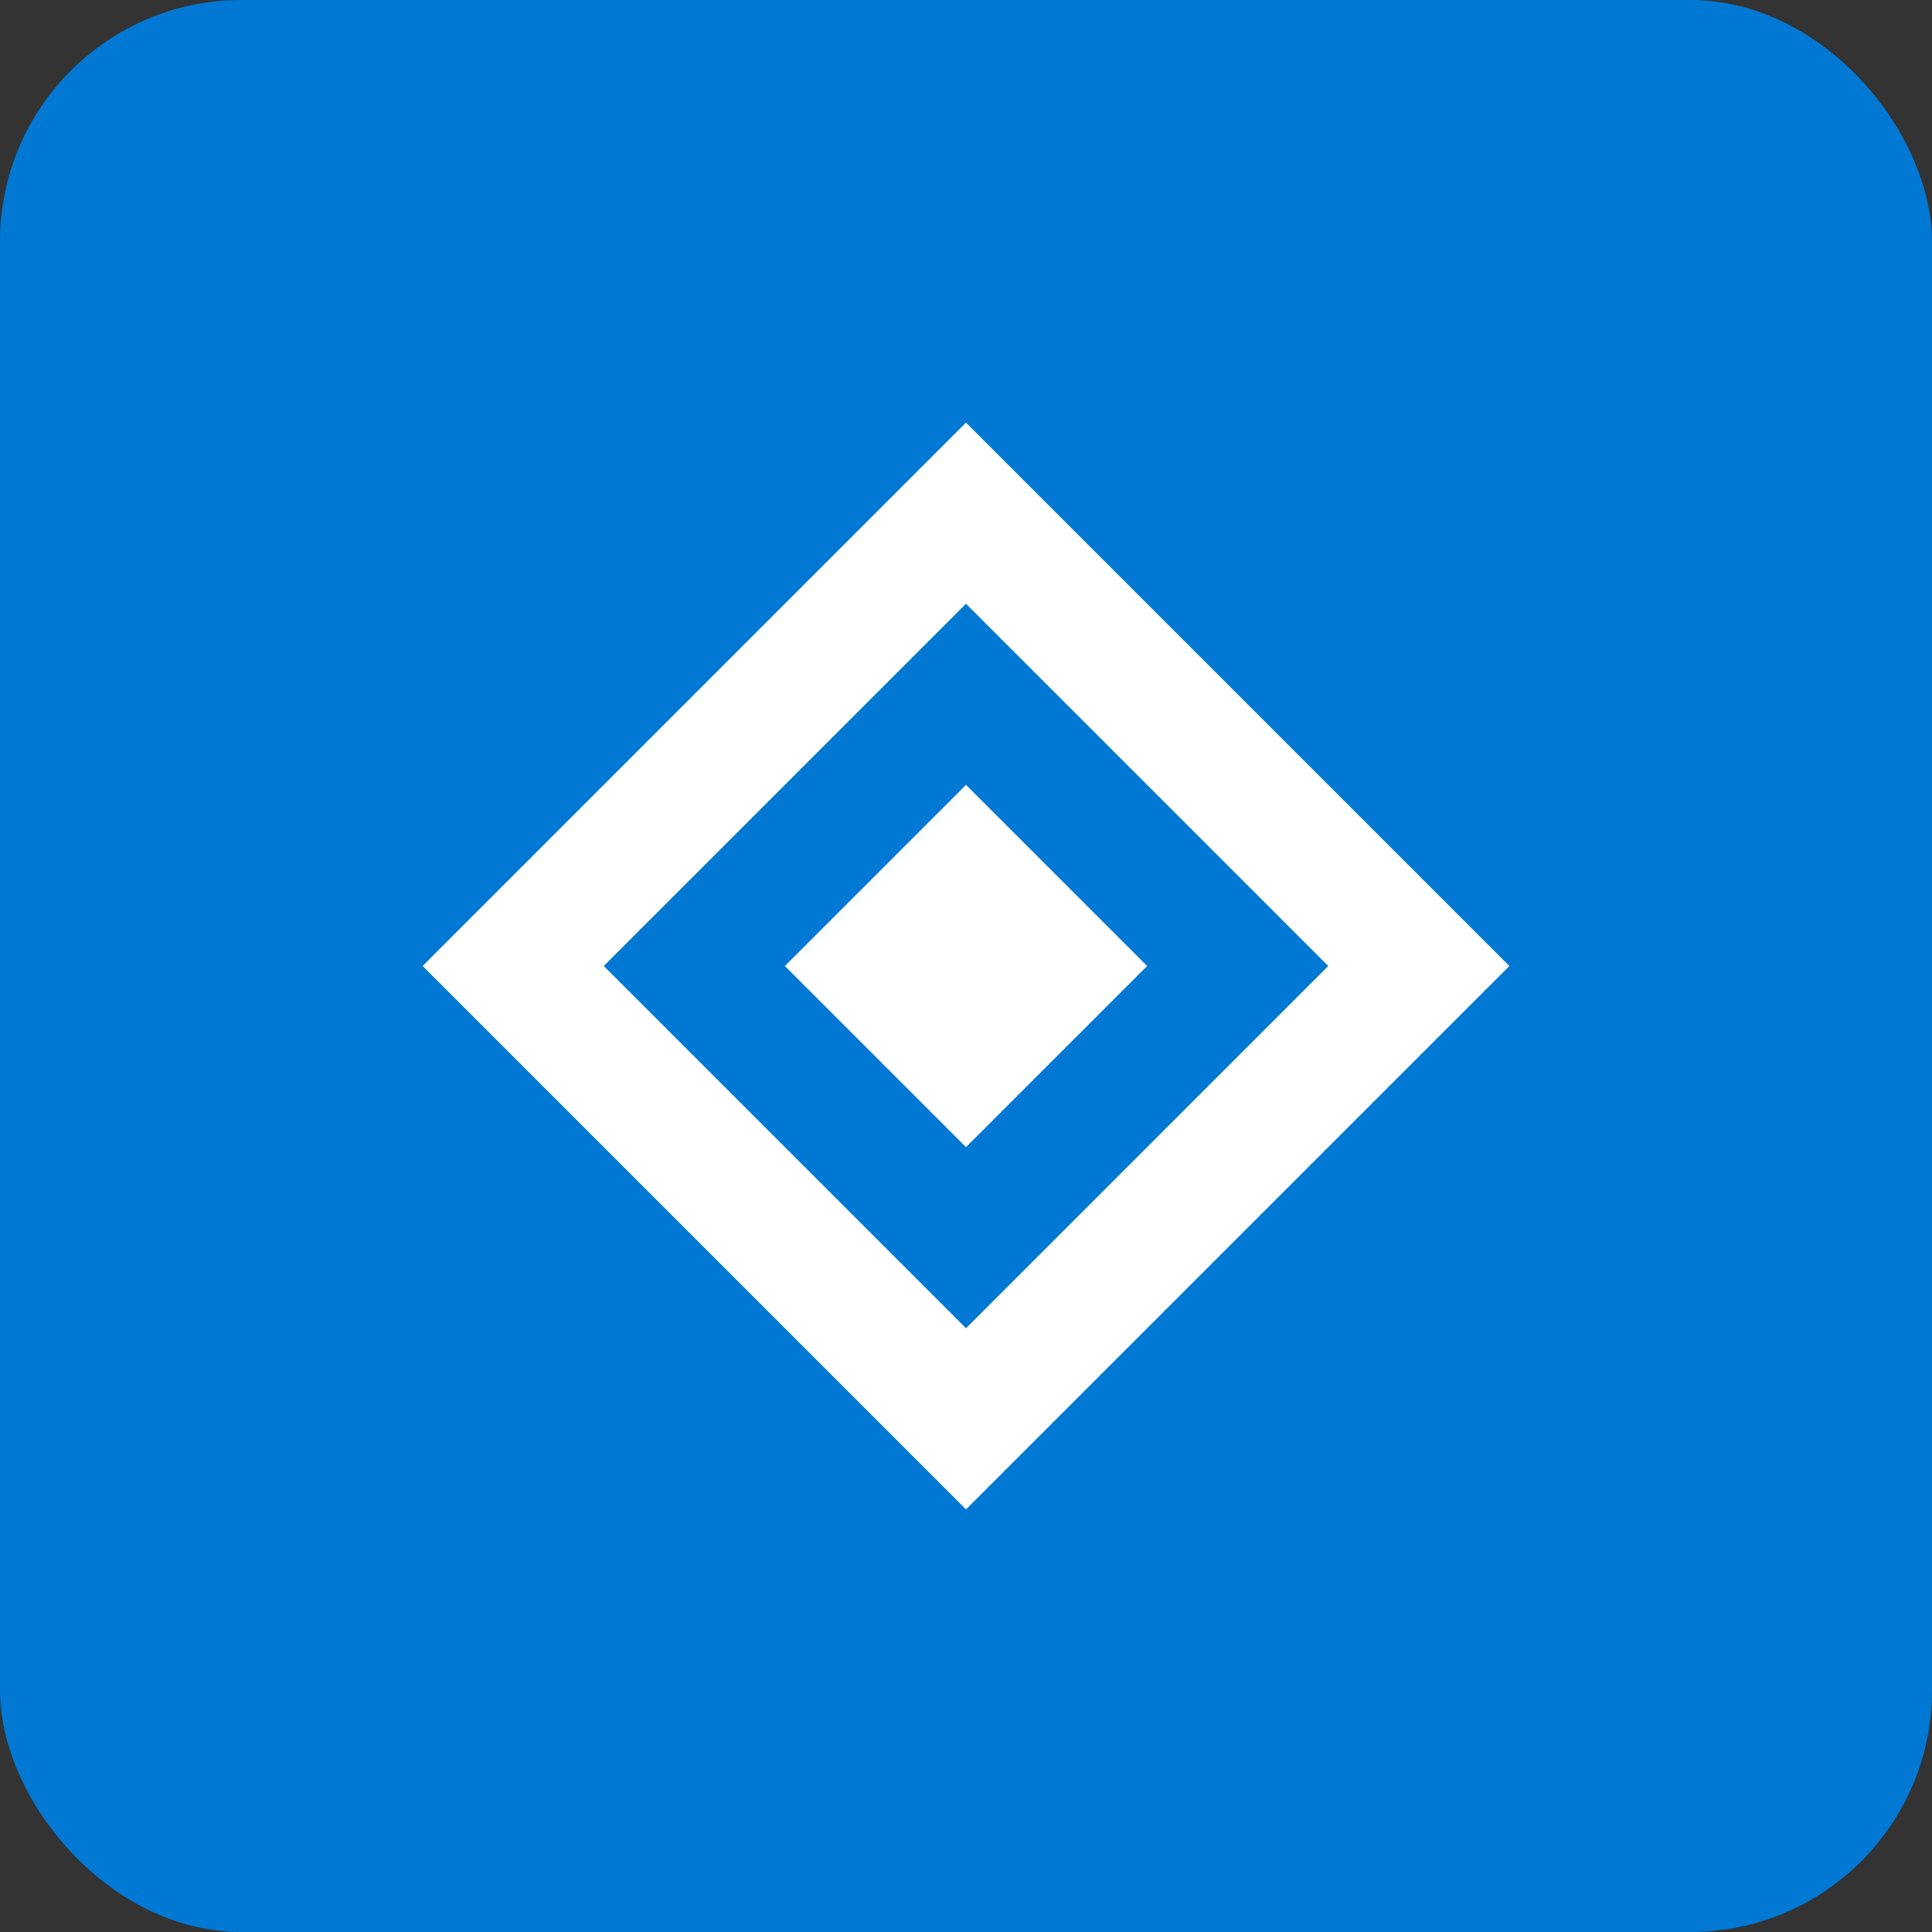 <svg width="64" height="64" viewBox="0 0 64 64" fill="none" xmlns="http://www.w3.org/2000/svg">
  <rect x="0" y="0" width="64" height="64" fill="#333333" stroke="none"/>
  <rect width="64" height="64" rx="8" fill="#0078D4"/>
  <path d="M32 14L50 32L32 50L14 32L32 14Z" fill="white"/>
  <path d="M32 20L44 32L32 44L20 32L32 20Z" fill="#0078D4"/>
  <path d="M32 26L38 32L32 38L26 32L32 26Z" fill="white"/>
</svg> 